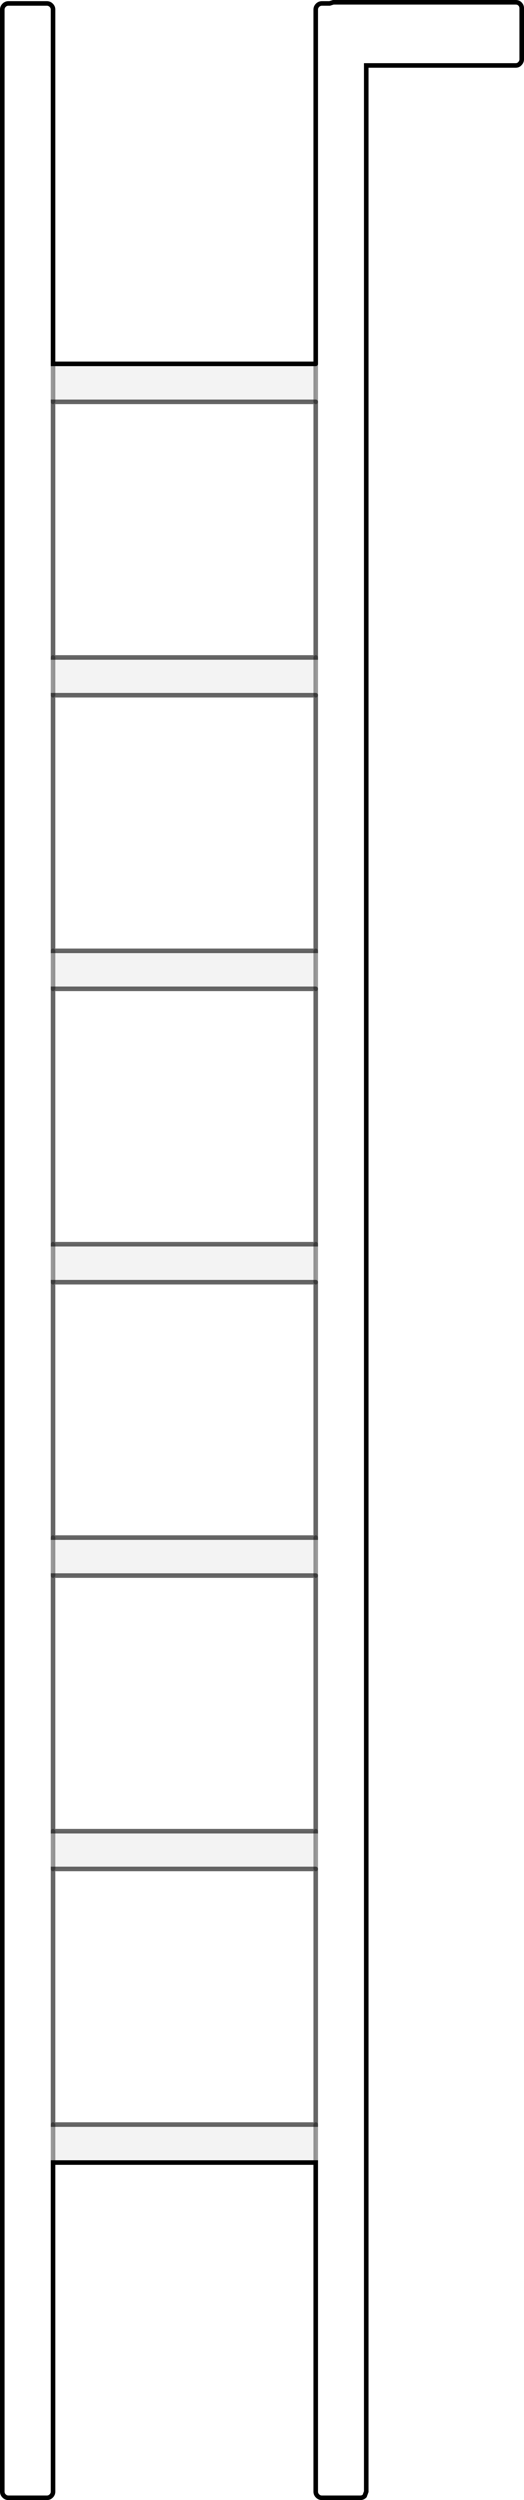 <?xml version="1.0" encoding="UTF-8" standalone="no"?>
<svg xmlns:xlink="http://www.w3.org/1999/xlink" height="546.25px" width="114.6px" xmlns="http://www.w3.org/2000/svg">
  <g transform="matrix(1.0, 0.0, 0.0, 1.0, 0.5, 0.5)">
    <path d="M68.55 472.0 L11.1 472.0 11.1 463.7 68.55 463.7 68.55 472.0 M11.1 79.0 L68.55 79.0 68.55 87.3 11.1 87.3 11.1 79.0 M68.55 143.15 L68.55 151.4 11.1 151.4 11.1 143.15 68.55 143.15 M68.55 207.25 L68.55 215.55 11.1 215.55 11.1 207.25 68.55 207.25 M68.55 271.35 L68.55 279.65 11.1 279.65 11.1 271.35 68.55 271.35 M68.55 335.45 L68.55 343.75 11.1 343.75 11.1 335.45 68.55 335.45 M68.55 399.6 L68.55 407.85 11.1 407.85 11.1 399.6 68.55 399.6" fill="#000000" fill-opacity="0.047" fill-rule="evenodd" stroke="none"/>
    <path d="M68.55 79.0 L68.55 1.6 Q68.55 1.05 68.95 0.65 69.35 0.25 69.9 0.25 L71.6 0.25 72.4 0.0 112.3 0.0 Q112.85 0.0 113.2 0.35 113.6 0.75 113.6 1.3 L113.6 12.45 Q113.6 13.0 113.2 13.4 112.85 13.8 112.3 13.8 L79.6 13.8 79.6 543.9 79.25 544.85 Q78.85 545.25 78.3 545.25 L69.9 545.25 Q69.35 545.25 68.95 544.85 68.55 544.45 68.55 543.9 L68.55 472.0 68.55 463.7 68.55 407.85 68.55 399.6 68.55 343.75 68.55 335.45 68.55 279.65 68.55 271.35 68.55 215.55 68.55 207.25 68.55 151.4 68.55 143.15 68.55 87.3 68.55 79.0 M11.1 472.0 L11.1 543.9 Q11.1 544.45 10.7 544.85 10.3 545.25 9.75 545.25 L1.35 545.25 Q0.8 545.25 0.4 544.85 0.0 544.45 0.0 543.9 L0.0 1.6 Q0.0 1.05 0.4 0.65 0.8 0.25 1.35 0.25 L9.75 0.25 Q10.3 0.25 10.7 0.65 11.1 1.05 11.1 1.6 L11.1 79.0 11.1 87.3 11.1 143.15 11.1 151.4 11.1 207.25 11.1 215.55 11.1 271.35 11.1 279.65 11.1 335.45 11.1 343.75 11.1 399.6 11.1 407.85 11.1 463.7 11.1 472.0" fill="#ffffff" fill-opacity="0.0" fill-rule="evenodd" stroke="none"/>
    <path d="M68.55 79.0 L68.55 1.6 Q68.55 1.05 68.95 0.65 69.35 0.25 69.9 0.25 L71.6 0.25 72.4 0.0 112.3 0.0 Q112.85 0.0 113.2 0.35 113.6 0.75 113.6 1.3 L113.6 12.45 Q113.6 13.0 113.2 13.4 112.85 13.8 112.3 13.8 L79.6 13.8 79.6 543.9 79.25 544.85 Q78.85 545.25 78.3 545.25 L69.9 545.25 Q69.35 545.25 68.95 544.85 68.55 544.45 68.55 543.9 L68.55 472.0 11.1 472.0 11.1 543.9 Q11.1 544.45 10.7 544.85 10.3 545.25 9.75 545.25 L1.35 545.25 Q0.8 545.25 0.4 544.85 0.0 544.45 0.0 543.9 L0.0 1.6 Q0.0 1.05 0.4 0.65 0.8 0.25 1.35 0.25 L9.75 0.25 Q10.3 0.25 10.7 0.65 11.1 1.05 11.1 1.6 L11.1 79.0 68.55 79.0" fill="none" stroke="#000000" stroke-linecap="round" stroke-linejoin="miter-clip" stroke-miterlimit="4.0" stroke-width="1.0"/>
    <path d="M68.55 79.0 L68.55 87.3 M68.55 143.15 L68.55 151.4 M68.55 207.25 L68.55 215.55 M68.55 271.35 L68.55 279.65 M68.55 335.45 L68.55 343.75 M68.55 399.6 L68.55 407.85 M68.55 463.7 L68.55 472.0 M11.1 87.3 L11.1 79.0 M11.1 143.15 L11.1 151.4 M11.1 207.25 L11.1 215.55 M11.1 279.65 L11.1 271.35 M11.1 335.45 L11.1 343.75 M11.1 399.6 L11.1 407.85 M11.1 472.0 L11.1 463.7" fill="none" stroke="#000000" stroke-linecap="round" stroke-linejoin="miter-clip" stroke-miterlimit="4.0" stroke-opacity="0.4" stroke-width="1.0"/>
    <path d="M68.55 87.3 L68.55 143.15 11.1 143.15 11.1 87.3 68.55 87.3 M68.55 151.4 L68.55 207.25 11.1 207.25 11.1 151.4 68.55 151.4 M68.55 215.55 L68.55 271.35 11.1 271.35 11.1 215.55 68.55 215.55 M68.55 279.65 L68.55 335.45 11.1 335.45 11.1 279.65 68.55 279.65 M68.55 343.75 L68.55 399.6 11.1 399.6 11.1 343.75 68.55 343.75 M68.55 407.85 L68.55 463.7 11.1 463.7 11.1 407.85 68.55 407.85" fill="none" stroke="#000000" stroke-linecap="round" stroke-linejoin="miter-clip" stroke-miterlimit="4.0" stroke-opacity="0.6" stroke-width="1.0"/>
  </g>
</svg>
